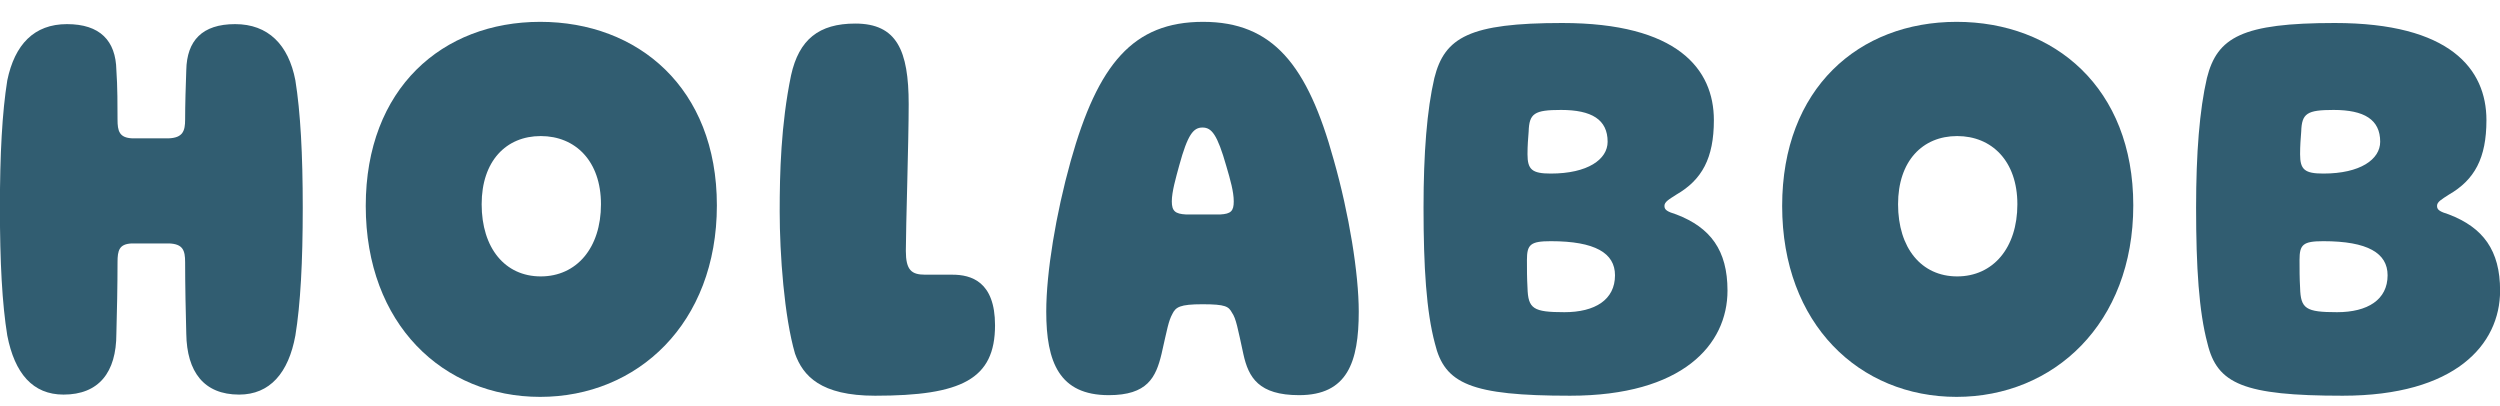 <svg width="80" height="13" viewBox="0 0 80 13" fill="none" xmlns="http://www.w3.org/2000/svg">
<path d="M2.033 12.627C1.052 12.627 0.47 11.954 0.233 10.736C0.07 9.736 -0.003 8.39 -0.003 6.645C-0.003 4.936 0.07 3.59 0.233 2.572C0.47 1.427 1.088 0.772 2.143 0.772C3.197 0.772 3.706 1.299 3.724 2.245C3.761 2.736 3.761 3.445 3.761 3.827C3.761 4.19 3.815 4.409 4.233 4.427C4.415 4.427 4.615 4.427 4.852 4.427C5.052 4.427 5.252 4.427 5.397 4.427C5.852 4.409 5.924 4.19 5.924 3.827C5.924 3.39 5.943 2.699 5.961 2.245C5.979 1.299 6.47 0.772 7.524 0.772C8.579 0.772 9.233 1.427 9.452 2.572C9.615 3.59 9.688 4.936 9.688 6.645C9.688 8.39 9.615 9.736 9.452 10.736C9.233 11.936 8.633 12.627 7.652 12.627C6.524 12.627 5.979 11.899 5.961 10.681C5.943 10.045 5.924 9.099 5.924 8.39C5.924 8.009 5.852 7.809 5.415 7.79C5.233 7.79 5.052 7.79 4.852 7.79C4.615 7.79 4.397 7.79 4.215 7.79C3.815 7.809 3.761 8.009 3.761 8.39C3.761 9.081 3.743 10.045 3.724 10.681C3.724 11.918 3.161 12.627 2.033 12.627Z" fill="#315D71"/>
<path d="M17.286 12.7C14.177 12.7 11.704 10.372 11.704 6.59C11.704 2.827 14.158 0.699 17.286 0.699C20.413 0.699 22.94 2.809 22.94 6.572C22.94 10.354 20.395 12.7 17.286 12.7ZM17.304 8.845C18.449 8.845 19.231 7.936 19.231 6.536C19.231 5.154 18.413 4.354 17.304 4.354C16.195 4.354 15.413 5.154 15.413 6.536C15.413 7.936 16.158 8.845 17.304 8.845Z" fill="#315D71"/>
<path d="M28.005 12.663C26.259 12.663 25.696 12.027 25.441 11.318C25.096 10.136 24.95 8.136 24.95 6.772C24.95 5.554 24.987 3.99 25.314 2.409C25.568 1.263 26.205 0.754 27.368 0.754C28.696 0.754 29.078 1.609 29.078 3.336C29.078 4.518 28.987 7.281 28.987 8.027C28.987 8.645 29.168 8.79 29.605 8.79H30.477C31.078 8.79 31.841 9.009 31.841 10.409C31.841 12.136 30.768 12.663 28.005 12.663Z" fill="#315D71"/>
<path d="M35.48 12.645C33.898 12.645 33.48 11.59 33.48 9.972C33.48 8.718 33.789 6.845 34.262 5.154C35.134 2.045 36.262 0.699 38.498 0.699C40.734 0.699 41.843 2.081 42.68 5.118C43.171 6.845 43.48 8.754 43.48 9.972C43.48 11.59 43.116 12.645 41.571 12.645C40.28 12.645 39.953 12.081 39.789 11.336C39.607 10.499 39.553 10.19 39.425 10.009C39.316 9.809 39.225 9.736 38.48 9.736C37.753 9.736 37.625 9.827 37.516 10.045C37.389 10.281 37.353 10.518 37.171 11.318C36.989 12.081 36.716 12.645 35.48 12.645ZM38.516 6.863C38.716 6.863 38.898 6.863 39.044 6.863C39.389 6.845 39.48 6.754 39.48 6.445C39.48 6.136 39.371 5.754 39.243 5.318C38.953 4.299 38.771 4.081 38.48 4.081C38.189 4.081 38.007 4.299 37.734 5.299C37.625 5.699 37.498 6.136 37.498 6.445C37.498 6.754 37.607 6.845 37.953 6.863C38.153 6.863 38.316 6.863 38.516 6.863Z" fill="#315D71"/>
<path d="M50.244 12.663C47.062 12.663 46.226 12.281 45.917 10.99C45.644 9.972 45.553 8.554 45.553 6.645C45.553 4.899 45.662 3.518 45.899 2.499C46.226 1.19 47.026 0.736 49.989 0.736C53.68 0.736 54.844 2.209 54.844 3.845C54.844 5.063 54.462 5.754 53.644 6.227C53.389 6.39 53.262 6.463 53.262 6.59C53.262 6.718 53.353 6.772 53.644 6.863C54.735 7.281 55.28 8.009 55.28 9.299C55.28 11.027 53.844 12.663 50.244 12.663ZM50.062 9.99C51.044 9.99 51.68 9.59 51.68 8.809C51.68 8.099 51.044 7.718 49.626 7.718C48.971 7.718 48.862 7.827 48.862 8.318C48.862 8.627 48.862 8.899 48.88 9.209C48.899 9.881 49.062 9.99 50.062 9.99ZM49.626 5.554C50.808 5.554 51.444 5.099 51.444 4.536C51.444 3.827 50.935 3.518 49.953 3.518C49.099 3.518 48.935 3.627 48.917 4.209C48.899 4.427 48.88 4.663 48.88 4.936C48.88 5.427 49.026 5.554 49.626 5.554Z" fill="#315D71"/>
<path d="M62.611 12.7C59.502 12.7 57.029 10.372 57.029 6.59C57.029 2.827 59.484 0.699 62.611 0.699C65.738 0.699 68.265 2.809 68.265 6.572C68.265 10.354 65.72 12.7 62.611 12.7ZM62.629 8.845C63.775 8.845 64.556 7.936 64.556 6.536C64.556 5.154 63.738 4.354 62.629 4.354C61.52 4.354 60.738 5.154 60.738 6.536C60.738 7.936 61.484 8.845 62.629 8.845Z" fill="#315D71"/>
<path d="M74.966 12.663C71.785 12.663 70.948 12.281 70.639 10.99C70.366 9.972 70.275 8.554 70.275 6.645C70.275 4.899 70.385 3.518 70.621 2.499C70.948 1.19 71.748 0.736 74.712 0.736C78.403 0.736 79.566 2.209 79.566 3.845C79.566 5.063 79.185 5.754 78.366 6.227C78.112 6.39 77.985 6.463 77.985 6.59C77.985 6.718 78.076 6.772 78.366 6.863C79.457 7.281 80.003 8.009 80.003 9.299C80.003 11.027 78.566 12.663 74.966 12.663ZM74.785 9.99C75.766 9.99 76.403 9.59 76.403 8.809C76.403 8.099 75.766 7.718 74.348 7.718C73.694 7.718 73.585 7.827 73.585 8.318C73.585 8.627 73.585 8.899 73.603 9.209C73.621 9.881 73.785 9.99 74.785 9.99ZM74.348 5.554C75.53 5.554 76.166 5.099 76.166 4.536C76.166 3.827 75.657 3.518 74.675 3.518C73.821 3.518 73.657 3.627 73.639 4.209C73.621 4.427 73.603 4.663 73.603 4.936C73.603 5.427 73.748 5.554 74.348 5.554Z" fill="#315D71"/>
</svg>
